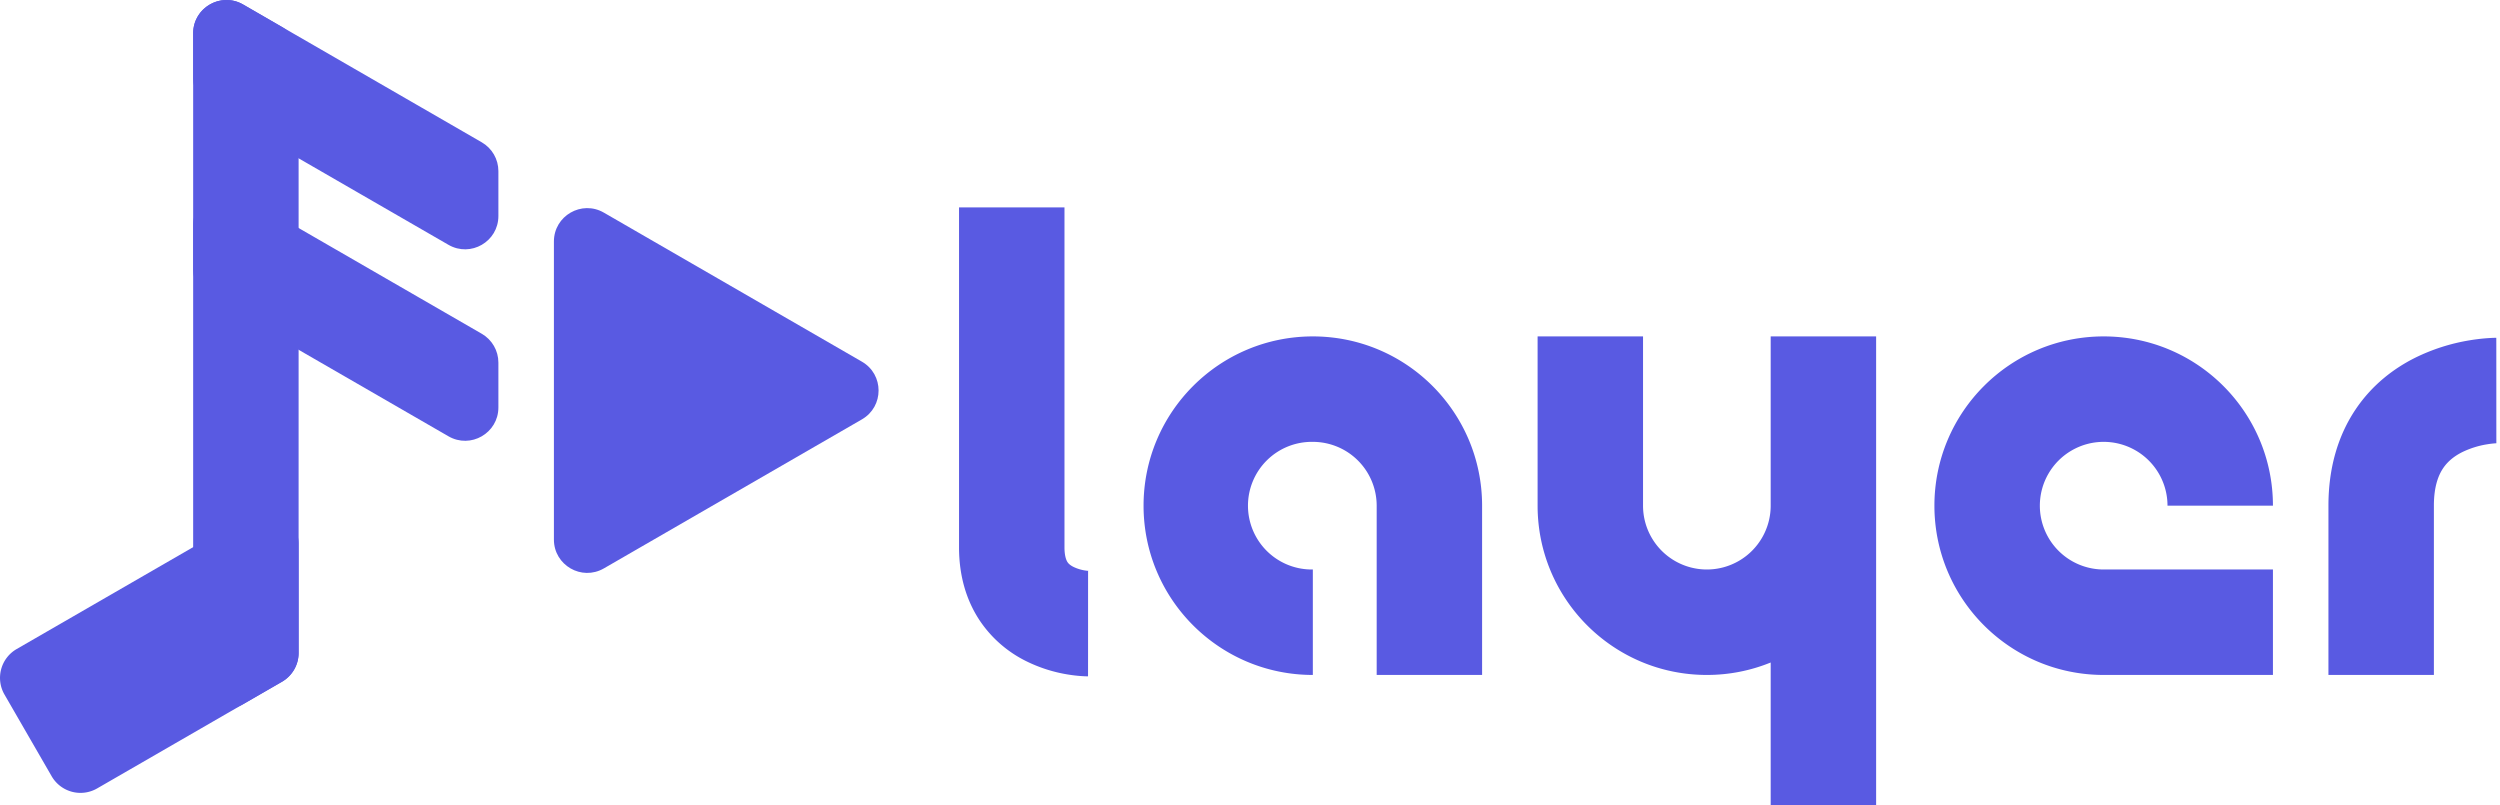 <svg xmlns="http://www.w3.org/2000/svg" width="149" height="48" fill="none" viewBox="0 0 149 48">
  <g fill="#595ae2">
    <path fill-rule="evenodd" d="M14.82 30.7c1.323-.764 2.977.19 2.977 1.718v6.493c0 .71-.378 1.364-.992 1.719L5.789 46.99a1.985 1.985 0 0 1-2.711-.727l-2.812-4.87a1.985 1.985 0 0 1 .727-2.71L14.82 30.7Z" clip-rule="evenodd"/>
    <path d="M51.371 21.556c1.323.764 1.323 2.674 0 3.438L35.99 33.877c-1.324.764-2.977-.19-2.977-1.719V14.392c0-1.528 1.654-2.483 2.977-1.719l15.381 8.883Z"/>
    <path fill-rule="evenodd" d="M11.512 4.661c0 .71.378 1.364.992 1.719l14.224 8.211c1.323.764 2.976-.19 2.976-1.718v-2.674c0-.709-.378-1.364-.992-1.718L14.49.269c-1.323-.764-2.977.19-2.977 1.719V4.66Zm0 11.412c0 .709.378 1.364.992 1.718l14.224 8.212c1.323.764 2.976-.19 2.976-1.719v-2.673c0-.71-.378-1.364-.992-1.719L14.49 11.68c-1.323-.764-2.977.191-2.977 1.72v2.673Z" clip-rule="evenodd"/>
    <path fill-rule="evenodd" d="M11.512 1.988c0-1.528 1.654-2.483 2.977-1.72l2.316 1.338c.614.354.992 1.01.992 1.718v35.592c0 .709-.378 1.364-.992 1.719l-2.316 1.336c-1.323.764-2.977-.19-2.977-1.718V1.987ZM57.158 12.36h6.285v20.26c0 .586.138.818.183.886.058.087.158.184.354.282a2.466 2.466 0 0 0 .897.236l.025.002h-.032l-.01-.001h-.008c-.002 0-.003 0-.003 3.142 0 3.143-.002 3.143-.004 3.143h-.06a7.59 7.59 0 0 1-.356-.017 8.712 8.712 0 0 1-.808-.097 8.729 8.729 0 0 1-2.452-.787 7.132 7.132 0 0 1-2.772-2.417c-.808-1.212-1.239-2.686-1.239-4.373V12.36Zm21.087 13.975a3.804 3.804 0 1 0 0 7.607v6.285c-5.572 0-10.089-4.517-10.089-10.088 0-5.572 4.517-10.089 10.089-10.089 5.571 0 10.088 4.517 10.088 10.088v10.089H82.05V30.139a3.805 3.805 0 0 0-3.804-3.804Zm43.33 3.804a3.804 3.804 0 0 1 7.608 0h6.284c0-5.572-4.516-10.089-10.088-10.089-5.572 0-10.088 4.517-10.088 10.088 0 5.572 4.516 10.089 10.088 10.089h10.088v-6.285h-10.088a3.804 3.804 0 0 1-3.804-3.803ZM97.925 20.05v10.088a3.804 3.804 0 0 0 7.608 0V20.05h6.284V48h-6.284v-8.515a10.06 10.06 0 0 1-3.804.742c-5.572 0-10.088-4.517-10.088-10.088V20.05h6.284Zm47.135 20.177h-6.285V30.139c0-2.266.576-4.174 1.601-5.712 1.011-1.517 2.337-2.49 3.568-3.105a11.584 11.584 0 0 1 3.248-1.04 11.577 11.577 0 0 1 1.407-.146 5.36 5.36 0 0 1 .112-.003h.067c.002 0 .003 0 .003 3.142s.002 3.142.003 3.142h.031-.006l-.099.006a5.312 5.312 0 0 0-.485.059 5.301 5.301 0 0 0-1.47.462c-.485.242-.875.557-1.15.97-.263.393-.545 1.058-.545 2.224v10.089Z" clip-rule="evenodd"/>
  </g>
</svg>
